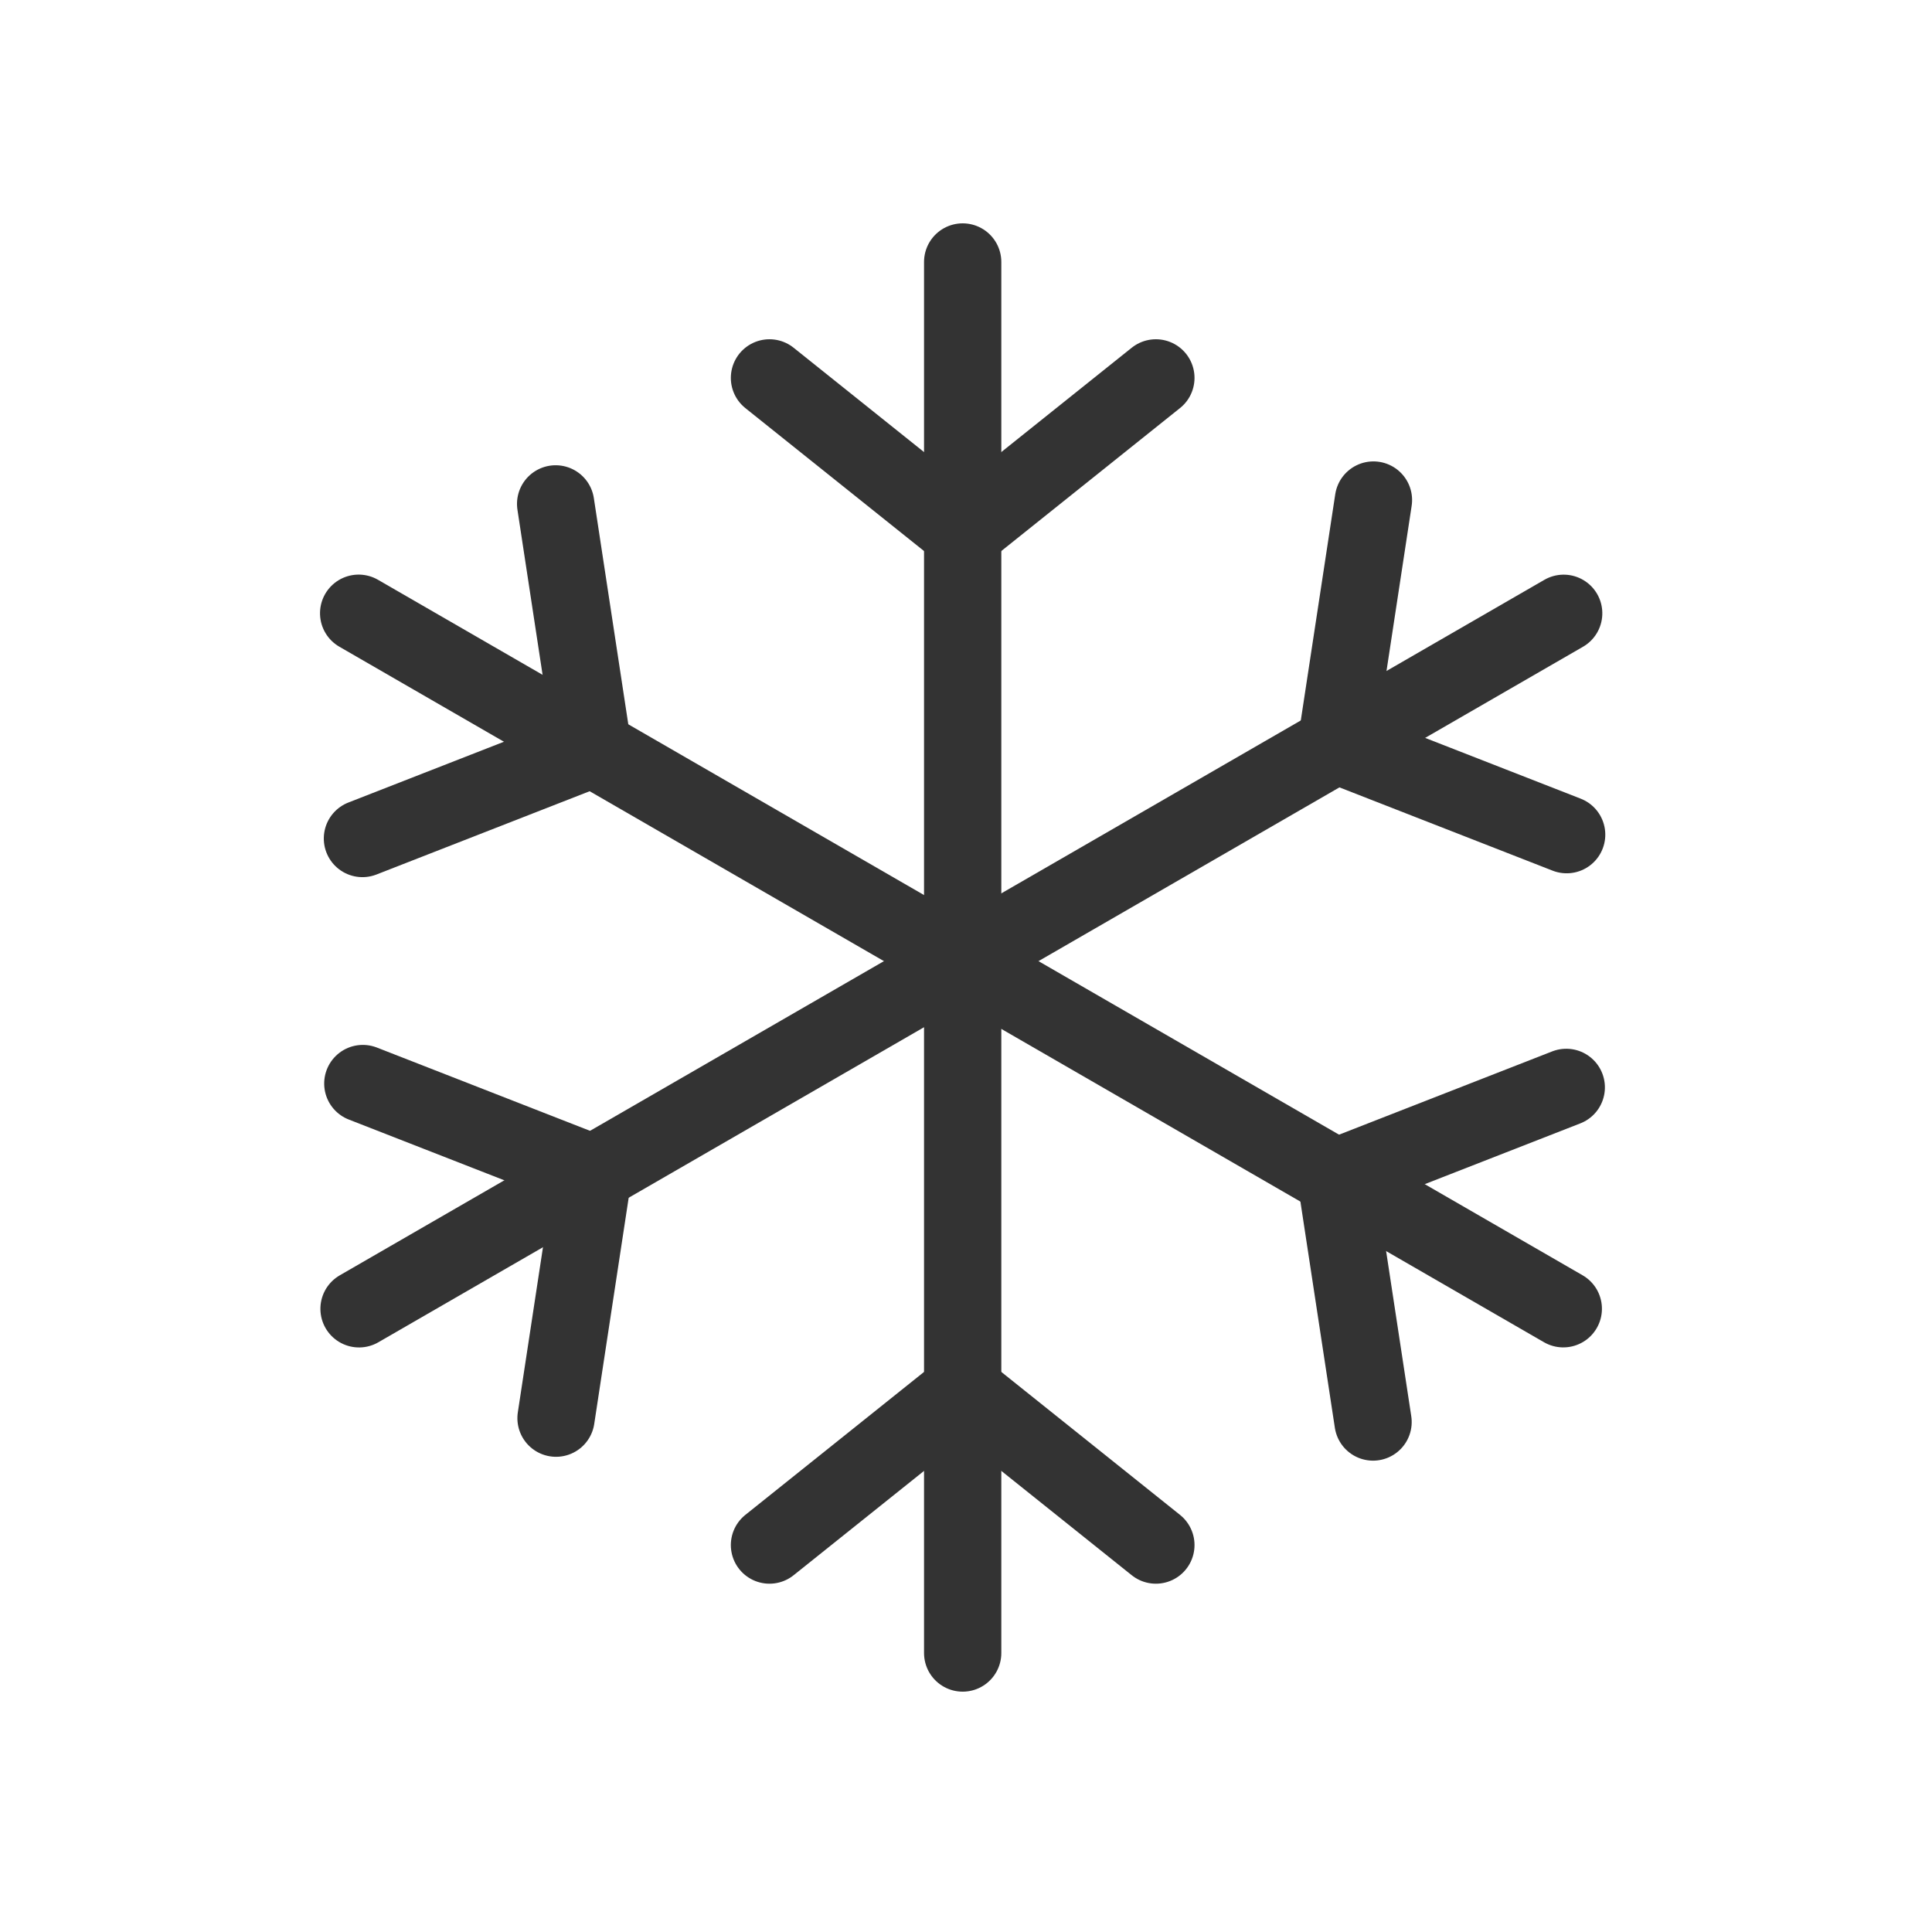 <?xml version="1.0" encoding="UTF-8" standalone="no"?>
<!DOCTYPE svg PUBLIC "-//W3C//DTD SVG 1.1//EN" "http://www.w3.org/Graphics/SVG/1.1/DTD/svg11.dtd">
<svg width="25px" height="25px" version="1.1" xmlns="http://www.w3.org/2000/svg" xmlns:xlink="http://www.w3.org/1999/xlink" xml:space="preserve" xmlns:serif="http://www.serif.com/" style="fill-rule:evenodd;clip-rule:evenodd;stroke-linecap:round;stroke-miterlimit:5;">
    <g transform="matrix(1,0,0,1,-722,-1324)">
        <g id="weather.thin.snowflake" transform="matrix(1,0,0,1,-845.023,554.893)">
            <rect x="1568" y="770" width="24" height="24" style="fill:none;"/>
            <clipPath id="_clip1">
                <rect x="1568" y="770" width="24" height="24"/>
            </clipPath>
            <g clip-path="url(#_clip1)">
                <g>
                    <g transform="matrix(1,0,0,1,1231.48,-507.393)">
                        <path d="M348,1279.89L348,1297.89" style="fill:none;stroke:rgb(51,51,51);stroke-width:1px;"/>
                    </g>
                    <g transform="matrix(1,0,0,1,1231.48,-506.893)">
                        <path d="M345.5,1280.89L348,1282.89L350.5,1280.89" style="fill:none;stroke:rgb(51,51,51);stroke-width:1px;"/>
                    </g>
                    <g transform="matrix(1,0,0,-1,1231.48,2069.99)">
                        <path d="M345.5,1280.89L348,1282.89L350.5,1280.89" style="fill:none;stroke:rgb(51,51,51);stroke-width:1px;"/>
                    </g>
                </g>
                <g transform="matrix(0.5,-0.866,0.866,0.5,112.768,1759.32)">
                    <g transform="matrix(1,0,0,1,1232.17,-507.591)">
                        <path d="M348,1279.89L348,1297.89" style="fill:none;stroke:rgb(51,51,51);stroke-width:1px;"/>
                    </g>
                    <g transform="matrix(1,0,0,1,1232.17,-507.091)">
                        <path d="M345.5,1280.89L348,1282.89L350.5,1280.89" style="fill:none;stroke:rgb(51,51,51);stroke-width:1px;"/>
                    </g>
                    <g transform="matrix(1,0,0,-1,1232.17,2069.79)">
                        <path d="M345.5,1280.89L348,1282.89L350.5,1280.89" style="fill:none;stroke:rgb(51,51,51);stroke-width:1px;"/>
                    </g>
                </g>
                <g transform="matrix(-0.5,-0.866,0.866,-0.5,1692.77,2541.32)">
                    <g transform="matrix(1,0,0,1,1232.69,-507.091)">
                        <path d="M348,1279.89L348,1297.89" style="fill:none;stroke:rgb(51,51,51);stroke-width:1px;"/>
                    </g>
                    <g transform="matrix(1,0,0,1,1232.69,-506.591)">
                        <path d="M345.5,1280.89L348,1282.89L350.5,1280.89" style="fill:none;stroke:rgb(51,51,51);stroke-width:1px;"/>
                    </g>
                    <g transform="matrix(1,0,0,-1,1232.69,2070.29)">
                        <path d="M345.5,1280.89L348,1282.89L350.5,1280.89" style="fill:none;stroke:rgb(51,51,51);stroke-width:1px;"/>
                    </g>
                </g>
            </g>
        </g>
    </g>
</svg>
